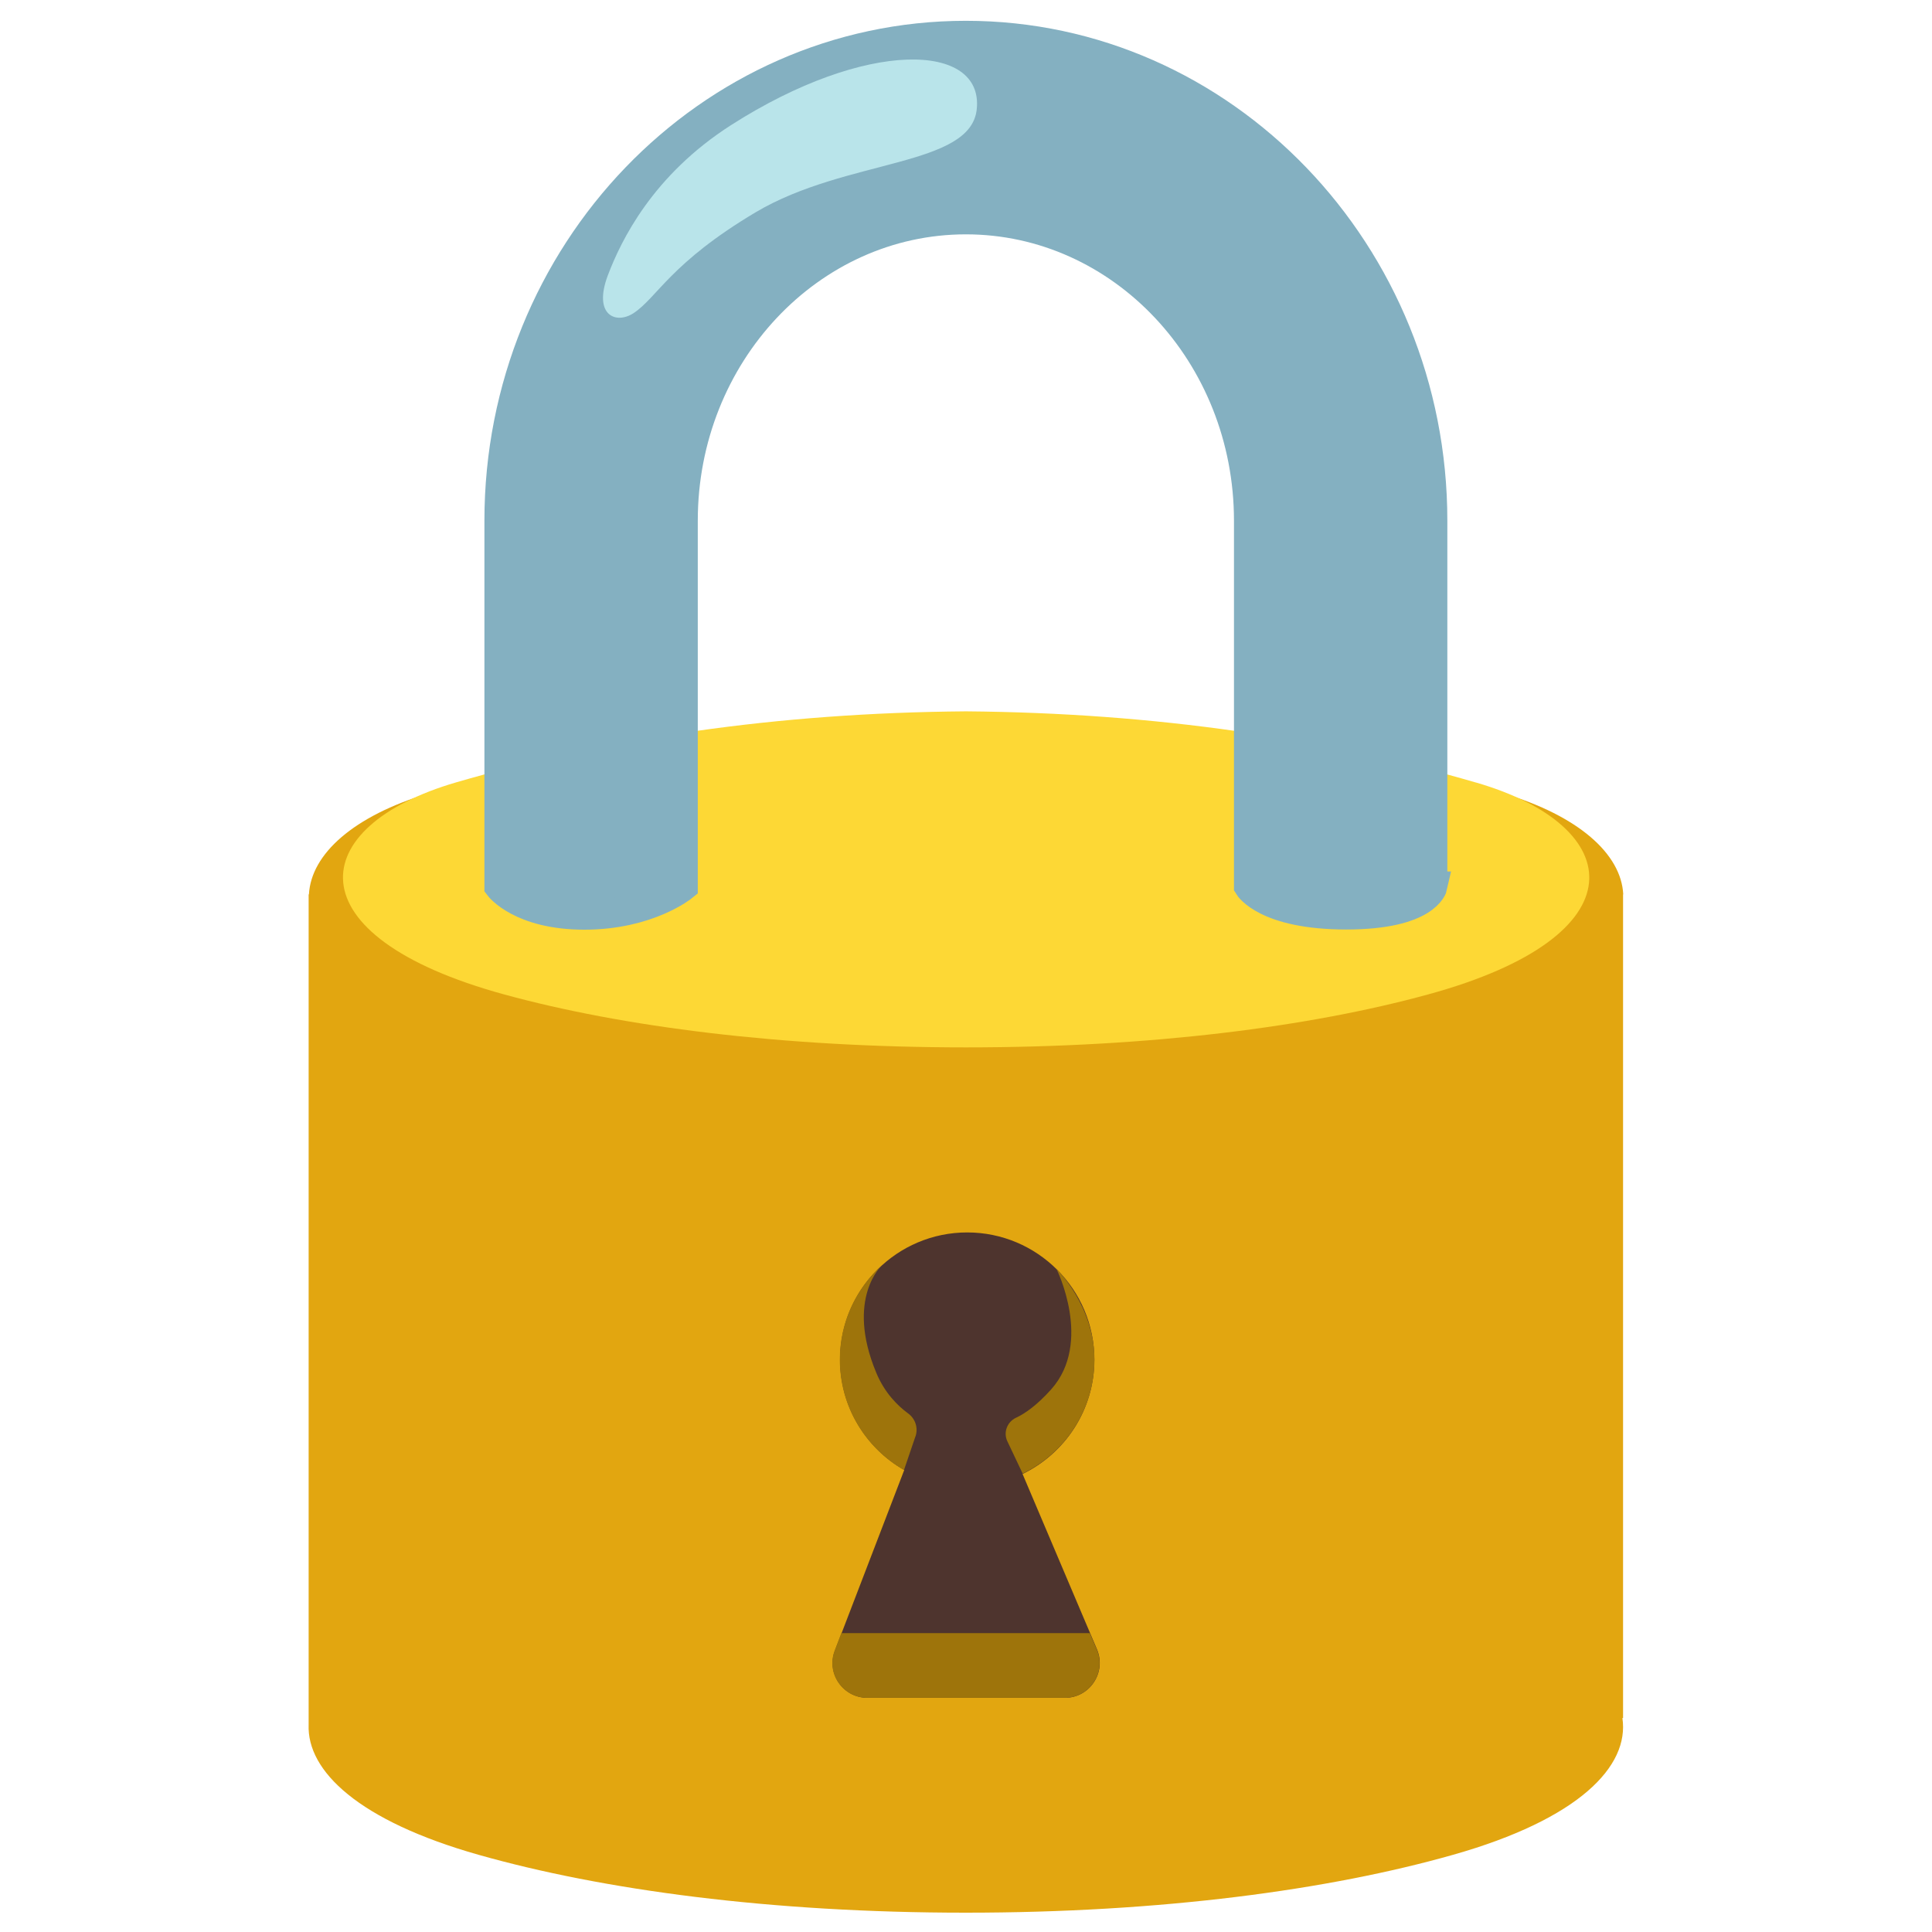 <svg version="1.1" id="Locked--Streamline-Noto-Emoji" xmlns="http://www.w3.org/2000/svg" xmlns:xlink="http://www.w3.org/1999/xlink" x="0" y="0" viewBox="0 0 32 32" xml:space="preserve" enable-background="new 0 0 128 128" height="32" width="32">
  <desc>
    Locked Streamline Emoji: https://streamlinehq.com
  </desc>
  <g>
    <path d="M26.889 14.814h-0.003c-0.033 -0.673 -0.747 -1.302 -1.98 -1.672 -2.639 -0.794 -5.566 -1.258 -8.906 -1.285 -3.336 0.027 -6.264 0.492 -8.906 1.285 -1.233 0.371 -1.941 1 -1.977 1.672h-0.005v13.752c-0.03 0.769 0.829 1.593 2.817 2.156 2.054 0.582 4.833 0.958 8.068 0.958s6.014 -0.376 8.068 -0.958c2.084 -0.59 2.927 -1.466 2.807 -2.266h0.011V14.814Z" fill="#E2A610" stroke-width="0.25"></path>
    <path d="M5.112 15.014h21.776" fill="#E2A610" stroke-width="0.25"></path>
    <g>
      <path d="m18.17 27.319 -1.233 -2.905c0.703 -0.341 1.189 -1.06 1.189 -1.895 0 -1.164 -0.945 -2.106 -2.106 -2.106s-2.106 0.945 -2.106 2.106c0 0.783 0.428 1.466 1.063 1.829l-1.148 2.99c-0.146 0.379 0.135 0.783 0.538 0.783h3.273c0.412 0 0.689 -0.423 0.53 -0.802Z" fill="#4E342E" stroke-width="0.25"></path>
      <path d="M18.052 27.05H13.935l-0.11 0.288c-0.146 0.379 0.135 0.783 0.538 0.783h3.273c0.415 0 0.692 -0.423 0.53 -0.802l-0.115 -0.269Z" fill="#9E740B" stroke-width="0.25"></path>
      <path d="M15.163 23.793c0.049 -0.143 -0.003 -0.297 -0.124 -0.384 -0.165 -0.121 -0.387 -0.335 -0.527 -0.676 -0.511 -1.23 0.096 -1.777 0.096 -1.777 -0.428 0.384 -0.698 0.942 -0.698 1.563 0 0.783 0.428 1.466 1.063 1.829l0.189 -0.555Z" fill="#9E740B" stroke-width="0.25"></path>
      <path d="M17.5 21.02s0.604 1.214 -0.088 1.991c-0.236 0.264 -0.437 0.404 -0.585 0.472 -0.146 0.069 -0.211 0.242 -0.143 0.387l0.255 0.538c0.703 -0.341 1.189 -1.06 1.189 -1.895 -0.005 -0.892 -0.629 -1.494 -0.629 -1.494Z" fill="#9E740B" stroke-width="0.25"></path>
    </g>
    <path d="M24.442 12.96c-2.502 -0.728 -5.278 -1.151 -8.441 -1.178 -3.163 0.025 -5.94 0.45 -8.441 1.175 -2.507 0.728 -2.757 2.543 0.794 3.515 1.947 0.533 4.583 0.876 7.648 0.876s5.701 -0.343 7.648 -0.876c3.551 -0.969 3.301 -2.787 0.794 -3.512Z" fill="#FDD835" stroke-width="0.25"></path>
    <g>
      <path d="M23.731 14.679s-0.102 0.472 -1.433 0.472 -1.615 -0.472 -1.615 -0.472V8.624c0 -2.752 -2.101 -4.987 -4.685 -4.987s-4.685 2.238 -4.685 4.987V14.682s-0.579 0.472 -1.634 0.472 -1.411 -0.472 -1.411 -0.472V8.624c0 -4.432 3.468 -8.035 7.73 -8.035s7.73 3.606 7.73 8.035V14.679Z" fill="#84B0C1" stroke="#84B0C1" stroke-width="0.489" stroke-miterlimit="10"></path>
      <path d="M12.516 3.516c-1.411 0.84 -1.628 1.409 -2.021 1.67 -0.291 0.192 -0.678 0.038 -0.426 -0.629 0.217 -0.571 0.739 -1.653 2.04 -2.485C14.35 0.638 16.283 0.704 16.179 1.8c-0.088 0.969 -2.158 0.821 -3.663 1.716Z" fill="#B9E4EA" stroke-width="0.25"></path>
    </g>
  </g>
</svg>